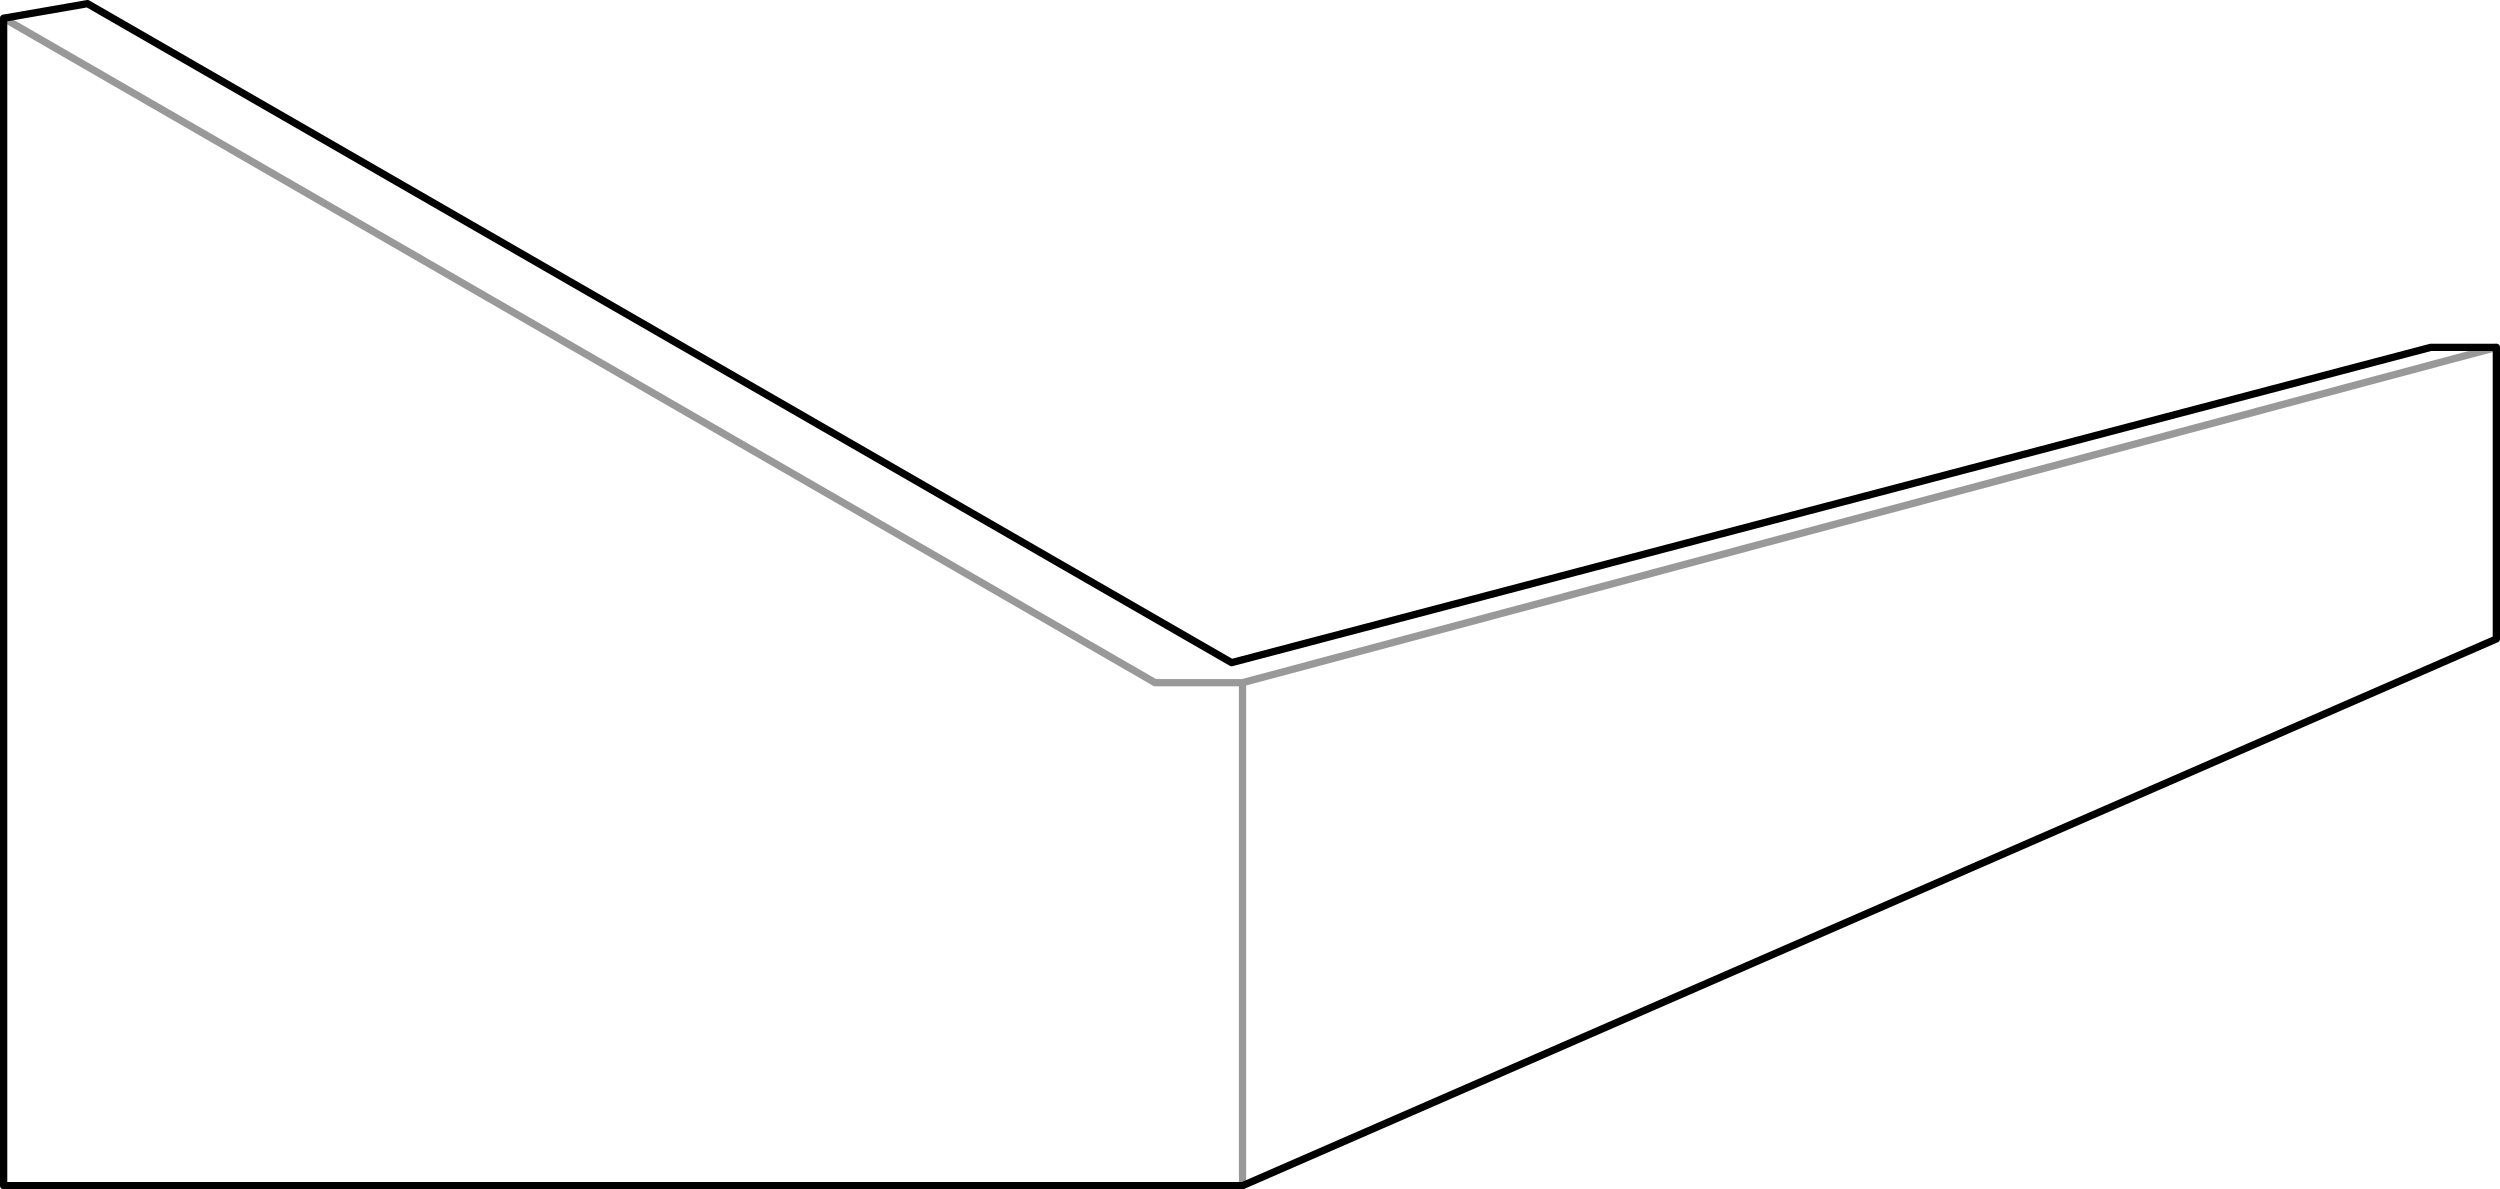 <?xml version="1.0" encoding="UTF-8" standalone="no"?>
<svg xmlns:xlink="http://www.w3.org/1999/xlink" height="163.15px" width="342.95px" xmlns="http://www.w3.org/2000/svg">
  <g transform="matrix(1.0, 0.0, 0.0, 1.0, 250.45, 105.15)">
    <path d="M83.0 -57.5 L92.0 -57.5 92.0 -17.5 -80.0 57.5 -249.95 57.5 -249.95 -102.65 -238.45 -104.65 -81.5 -14.25 83.0 -57.5" fill="#ffffff" fill-opacity="0.0" fill-rule="evenodd" stroke="none"/>
    <path d="M83.0 -57.5 L-81.5 -14.25 -238.45 -104.65 -249.95 -102.65 -249.95 57.5 -80.0 57.5 92.0 -17.5 92.0 -57.5 83.0 -57.5 Z" fill="none" stroke="#000000" stroke-linecap="round" stroke-linejoin="round" stroke-width="1.0"/>
    <path d="M-249.95 -102.65 L-92.0 -11.5 -80.0 -11.5 92.0 -57.5 M-80.0 -11.5 L-80.0 57.5" fill="none" stroke="#000000" stroke-linecap="round" stroke-linejoin="round" stroke-opacity="0.4" stroke-width="1.0"/>
  </g>
</svg>
